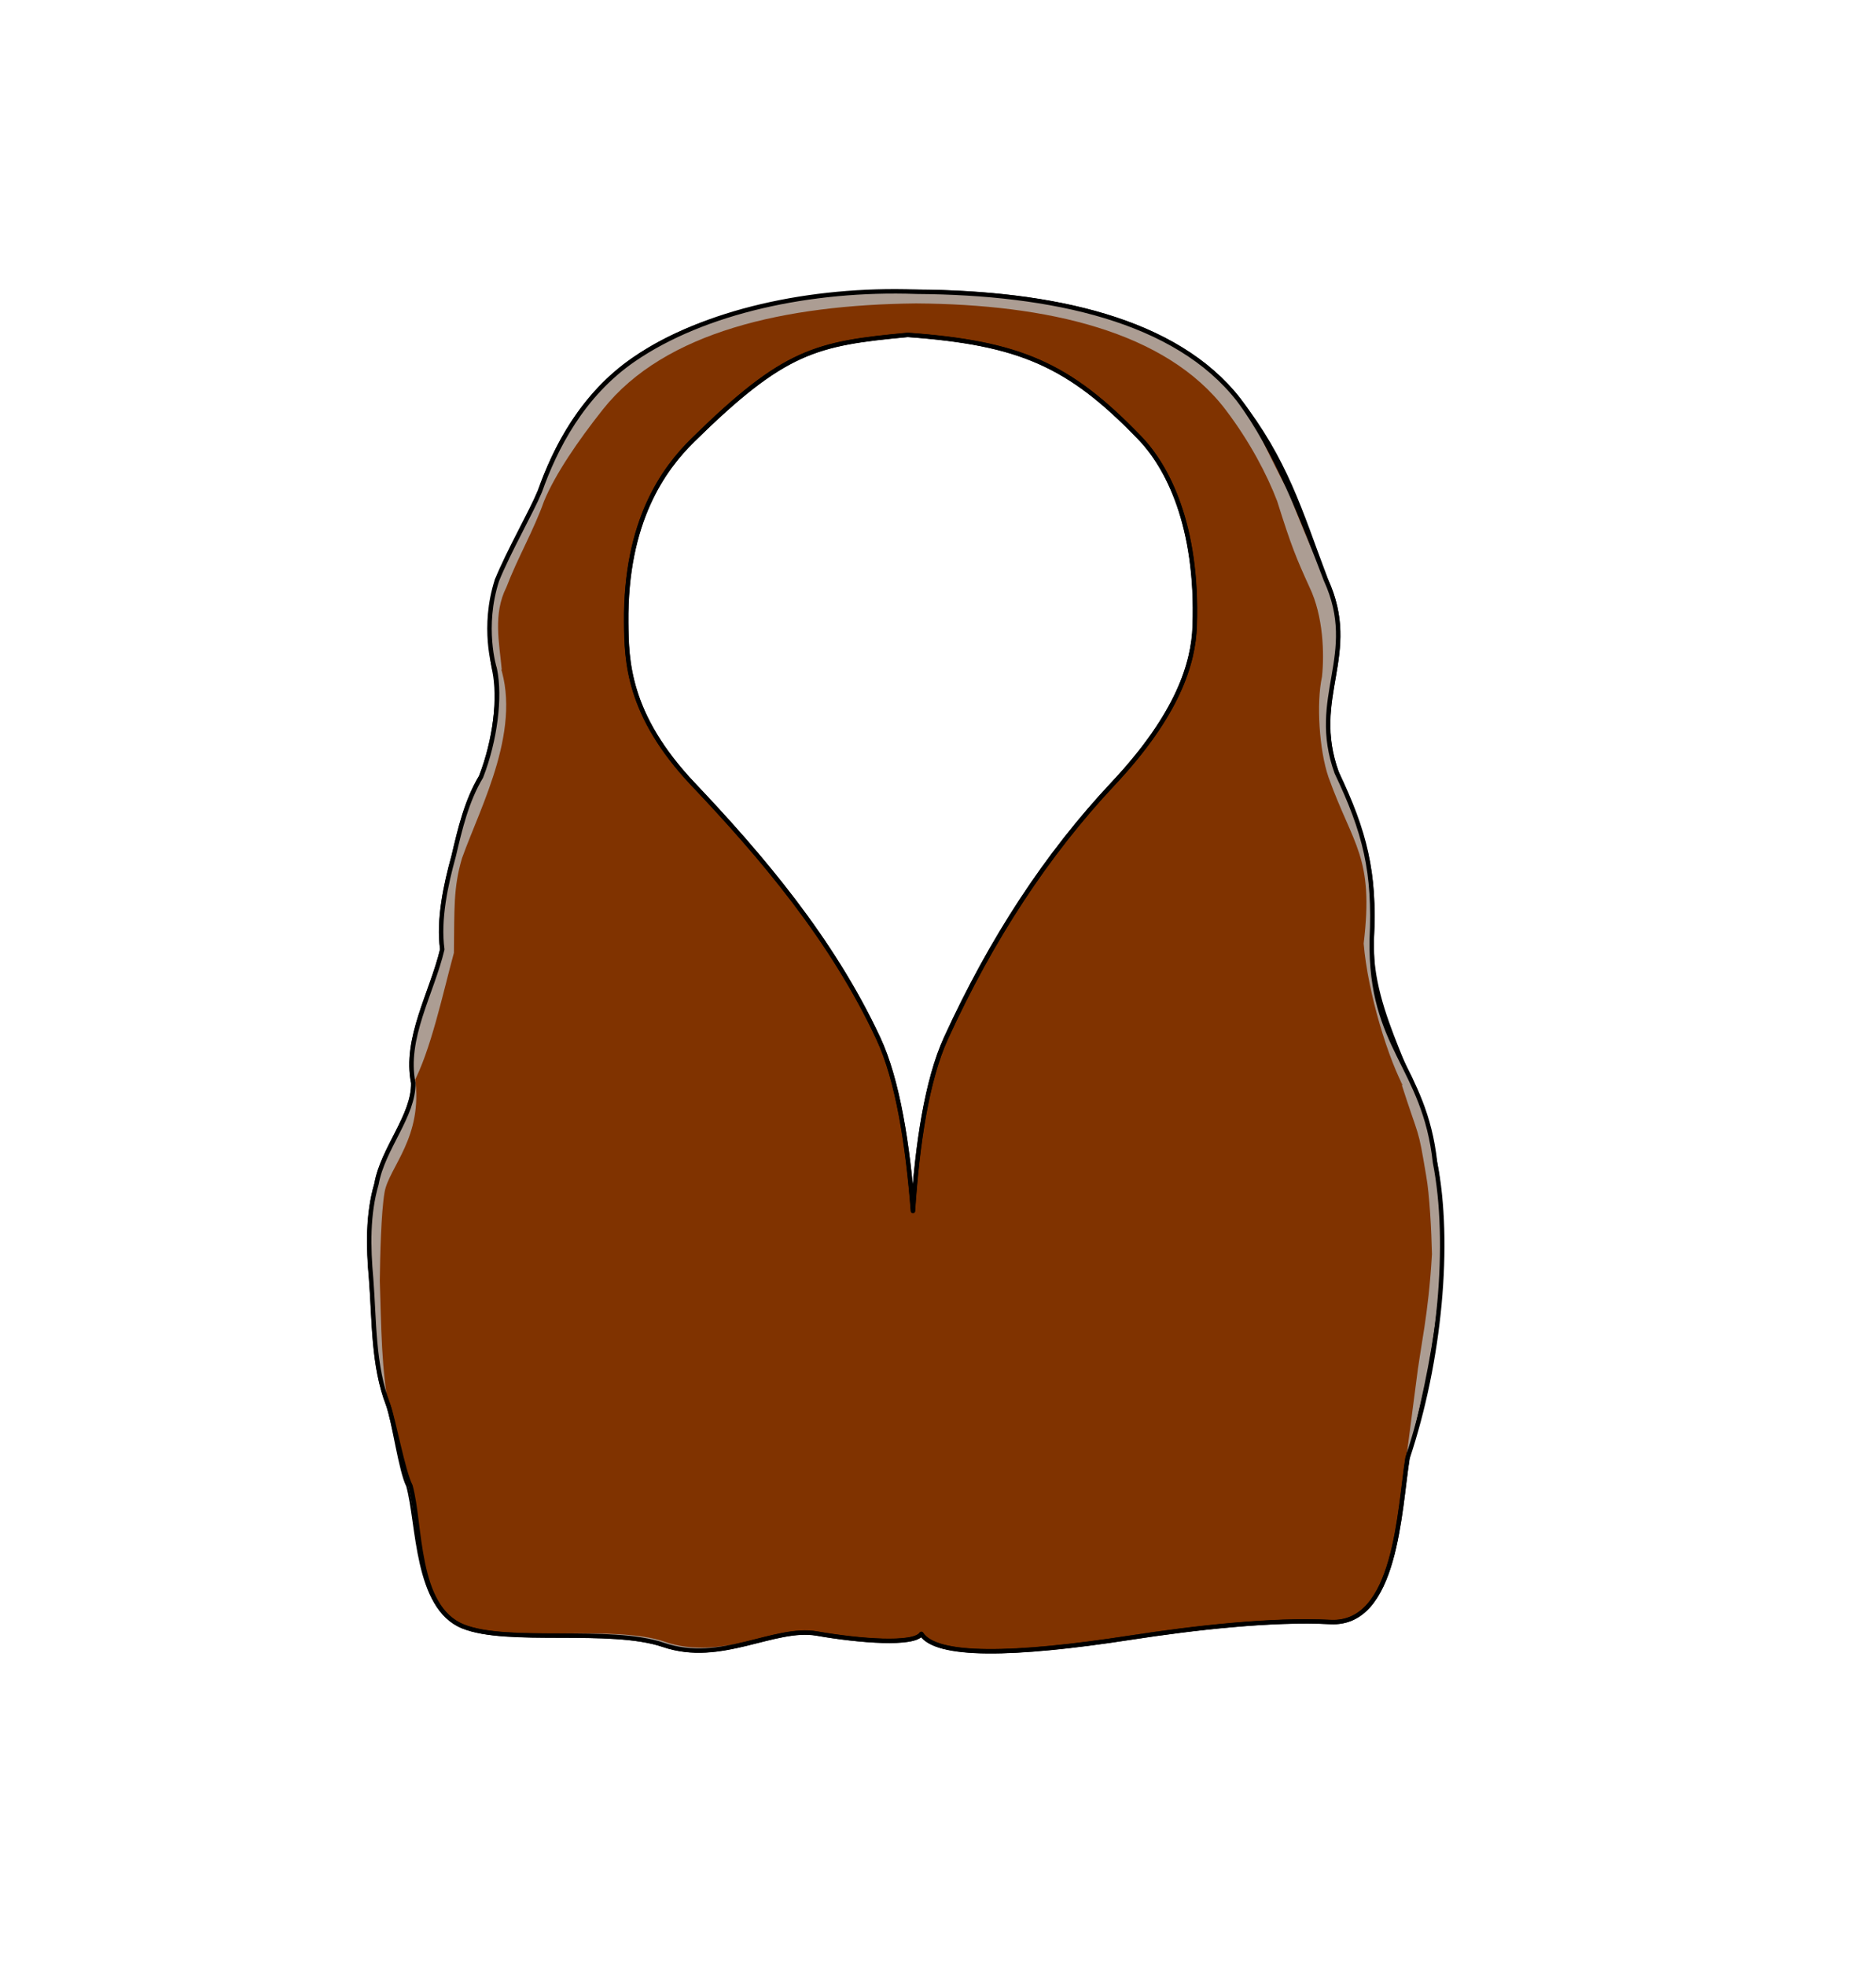 <?xml version="1.0" encoding="UTF-8" standalone="no"?>
<!-- Created with Inkscape (http://www.inkscape.org/) -->

<svg
   width="840"
   height="880"
   viewBox="0 0 222.25 232.833"
   version="1.1"
   id="mySVG"
   inkscape:version="1.2.2 (732a01da63, 2022-12-09)"
   sodipodi:docname="hair_klingon_long_smooth.svg"
   xmlns:inkscape="http://www.inkscape.org/namespaces/inkscape"
   xmlns:sodipodi="http://sodipodi.sourceforge.net/DTD/sodipodi-0.dtd"
   xmlns="http://www.w3.org/2000/svg"
   xmlns:svg="http://www.w3.org/2000/svg">
  <sodipodi:namedview
     id="namedview7"
     pagecolor="#ffffff"
     bordercolor="#666666"
     borderopacity="1.0"
     inkscape:showpageshadow="2"
     inkscape:pageopacity="0.0"
     inkscape:pagecheckerboard="0"
     inkscape:deskcolor="#d1d1d1"
     inkscape:document-units="mm"
     showgrid="false"
     showguides="true"
     inkscape:zoom="4.1776836"
     inkscape:cx="208.84779"
     inkscape:cy="346.36419"
     inkscape:window-width="2560"
     inkscape:window-height="1369"
     inkscape:window-x="1912"
     inkscape:window-y="-8"
     inkscape:window-maximized="1"
     inkscape:current-layer="layer1"
     inkscape:pageshadow="2"
     units="px"
     inkscape:guide-bbox="true">
    <inkscape:grid
       type="xygrid"
       id="grid9" />
    <sodipodi:guide
       position="71.437,125.677"
       orientation="0,-1"
       id="guide1575"
       inkscape:locked="false" />
    <sodipodi:guide
       position="108.679,166.587"
       orientation="-1,0"
       id="guide2462"
       inkscape:locked="false"
       inkscape:label=""
       inkscape:color="rgb(0,134,229)" />
  </sodipodi:namedview>
  <defs
     id="defs2">
    <inkscape:path-effect
       effect="envelope"
       id="path-effect1007"
       is_visible="true"
       lpeversion="1"
       yy="true"
       xx="true"
       bendpath1="M 45.214,34.579 H 170.047"
       bendpath2="M 178.28,33.819 170.047,195.764"
       bendpath3="M 45.214,195.764 H 170.047"
       bendpath4="M 34.067,34.452 45.214,195.764"
       bendpath2-nodetypes="cc"
       bendpath4-nodetypes="cc" />
    <inkscape:path-effect
       effect="envelope"
       id="path-effect989"
       is_visible="true"
       lpeversion="1"
       yy="true"
       xx="true"
       bendpath1="M 46.453,34.612 H 169.388"
       bendpath2="M 178.523,34.612 166.701,196.703"
       bendpath3="M 46.453,196.166 H 169.388"
       bendpath4="M 36.959,33.358 48.065,195.091"
       bendpath2-nodetypes="cc"
       bendpath4-nodetypes="cc" />
    <inkscape:path-effect
       effect="envelope"
       id="path-effect876"
       is_visible="true"
       lpeversion="1"
       yy="true"
       xx="true"
       bendpath1="M 36.294,34.644 H 181.1"
       bendpath2="M 181.1,34.644 165.874,199.597"
       bendpath3="m 55.282,197.805 106.83,1.612"
       bendpath4="M 36.294,34.644 49.012,206.762"
       bendpath3-nodetypes="cc"
       bendpath2-nodetypes="cc"
       bendpath4-nodetypes="cc" />
    <inkscape:path-effect
       effect="simplify"
       id="path-effect4085"
       is_visible="true"
       lpeversion="1"
       steps="1"
       threshold="0.002"
       smooth_angles="360"
       helper_size="0"
       simplify_individual_paths="false"
       simplify_just_coalesce="false" />
    <inkscape:path-effect
       effect="simplify"
       id="path-effect14166"
       is_visible="true"
       lpeversion="1"
       steps="1"
       threshold="0.002"
       smooth_angles="360"
       helper_size="0"
       simplify_individual_paths="false"
       simplify_just_coalesce="false" />
    <inkscape:path-effect
       effect="simplify"
       id="path-effect2574"
       is_visible="true"
       lpeversion="1"
       steps="1"
       threshold="0.002"
       smooth_angles="360"
       helper_size="0"
       simplify_individual_paths="false"
       simplify_just_coalesce="false" />
    <inkscape:path-effect
       effect="simplify"
       id="path-effect441"
       is_visible="true"
       lpeversion="1"
       steps="1"
       threshold="0.002"
       smooth_angles="360"
       helper_size="0"
       simplify_individual_paths="false"
       simplify_just_coalesce="false" />
    <inkscape:path-effect
       effect="simplify"
       id="path-effect437"
       is_visible="true"
       lpeversion="1"
       steps="1"
       threshold="0.002"
       smooth_angles="360"
       helper_size="0"
       simplify_individual_paths="false"
       simplify_just_coalesce="false" />
  </defs>
  <g
     inkscape:label="Ebene 1"
     inkscape:groupmode="layer"
     id="layer1">
    <path
       id="hair_long"
       style="display:inline;fill:#803300;stroke:#000000;stroke-width:0.492;stroke-linecap:round;stroke-linejoin:round"
       d="m 108.515,34.546 1e-5,0.002 c -15.977,0.165 -30.898,3.347 -38.542,12.738 -2.702,3.15 -4.626,6.989 -6.013,10.9 -1.013,2.436 -3.237,7.011 -5.086,10.536 -1.293,6.524 -0.379,10.48 -0.315,10.676 0.673,3.311 0.112,8.253 -1.57,12.594 -1.709,2.838 -2.489,6.169 -3.246,9.395 -0.929,3.363 -1.836,7.516 -1.348,11.044 -1.255,5.249 -4.494,10.53 -3.437,15.823 0.08,3.869 -3.611,7.745 -4.356,11.956 -1.052,3.585 -0.975,7.47 -0.641,11.192 0.397,5.018 0.215,10.267 2.023,14.966 0.673,1.911 1.503,7.893 2.375,9.561 1.272,4.565 0.846,14.408 6.499,16.687 5.288,2.132 17.427,0.037 23.747,2.19 6.831,2.327 13.111,-2.233 18.192,-1.344 5.064,0.886 11.499,1.372 12.353,0.04 1.777,2.734 10.84,2.594 24.782,0.442 7.479,-1.154 16.781,-2.212 23.68,-1.85 7.818,0.41 8.162,-13.308 9.141,-19.423 2.864,-11.532 5.363,-22.979 3.258,-35.004 -1.603,-9.486 -7.804,-17.269 -7.496,-26.394 0.459,-8.202 -0.912,-12.445 -4.156,-19.779 -3.265,-9.021 2.779,-13.924 -1.273,-22.812 -3.098,-8.361 -4.773,-14.167 -10.336,-21.333 -7.394,-9.498 -22.108,-12.691 -38.125,-12.798 v -0.002 c -0.019,1.79e-4 -0.035,7.66e-4 -0.054,9.45e-4 -0.018,-1.12e-4 -0.036,-6.73e-4 -0.054,-7.48e-4 v 2.9e-5 h -1e-5 v -2.9e-5 z m 26.432,17.231 c 3.336,3.402 7.006,10.439 6.589,22.383 -0.151,4.329 -1.921,10.394 -9.666,18.651 -7.847,8.366 -14.365,18.275 -19.793,30.124 -2.29,4.998 -3.408,12.663 -3.921,20.479 -0.606,-7.792 -1.783,-15.466 -4.091,-20.418 C 98.556,111.171 90.105,101.308 82.14,92.903 74.298,84.626 74.235,78.175 74.188,73.748 74.063,61.68 78.668,55.479 82.083,52.125 92.938,41.461 96.631,40.684 107.544,39.661 c 13.255,0.965 19.081,3.496 27.403,12.116 z"
       sodipodi:nodetypes="cccccccccccccccsscsscccccccscssscccscsssscccc"
       inkscape:label="hair_long" />
    <path
       id="hair_highlight"
       style="display:inline;fill:#ac9d93;stroke:none;stroke-width:0.492;stroke-linecap:round;stroke-linejoin:round"
       inkscape:label="shade"
       d="m 108.623,34.545 c -0.019,1.79e-4 -0.035,8.55e-4 -0.054,10e-4 -0.018,-1.12e-4 -0.036,-4.42e-4 -0.054,-5.17e-4 v 0.002 c -15.977,0.165 -30.897,3.347 -38.542,12.738 -2.702,3.15 -4.626,6.989 -6.013,10.9 -1.013,2.436 -3.237,7.011 -5.087,10.536 -2.159,5.2 -0.357,11.389 0.571,10.576 -0.294,-3.168 -1.049,-6.584 0.544,-9.742 1.314,-3.449 3.254,-6.778 4.463,-10.2 1.313,-3.175 4.019,-7.148 6.977,-10.873 7.347,-9.251 21.686,-12.385 37.041,-12.548 v -0.002 c 0.017,7.3e-5 0.035,9.23e-4 0.052,10e-4 0.018,-1.76e-4 0.034,-8.57e-4 0.052,-10e-4 v 0.002 c 15.393,0.105 29.533,3.251 36.639,12.608 2.845,3.746 4.891,7.652 6.096,10.809 1.669,5.316 2.241,6.699 3.838,10.206 1.635,3.421 1.76,7.882 1.469,10.587 -0.678,3.131 -0.332,8.663 0.767,11.886 2.931,8.176 5.41,9.381 4.173,19.709 0.486,5.863 2.924,13.801 4.972,17.438 1.354,-2.795 -5.122,-9.495 -4.014,-17.908 0.448,-8.193 -0.899,-12.451 -4.156,-19.779 -3.265,-9.021 2.779,-13.923 -1.273,-22.812 -1.697,-3.465 -3.529,-8.022 -4.456,-10.439 -2.09,-3.839 -4.075,-8.563 -5.879,-10.895 C 139.354,37.847 124.64,34.654 108.623,34.547 Z M 58.965,78.041 c -0.382,0.013 0.14,2.479 -0.235,2.479 0.366,3.245 -0.24,7.596 -1.742,11.471 -1.709,2.839 -2.488,6.169 -3.246,9.395 -0.929,3.363 -1.836,7.516 -1.348,11.044 -1.188,3.242 -3.817,8.776 -3.507,16.005 2.155,-3.961 3.615,-10.961 4.887,-15.586 0.071,-5.205 -0.079,-7.675 0.954,-11.196 2.258,-6.325 7.408,-15.69 4.237,-23.612 z m 109.99,61.178 c 0.409,2.244 0.63,6.606 0.688,9.311 -0.431,7.423 -1.339,10.672 -1.884,15.271 -1.022,7.998 -0.656,4.906 -1.106,8.516 -0.941,6.024 -1.271,20.172 -8.785,19.768 -6.629,-0.357 -16.266,0.432 -23.454,1.569 -13.399,2.12 -23.756,2.512 -25.463,-0.182 -0.821,1.312 -7.005,0.77 -11.872,-0.103 -4.883,-0.875 -11.742,3.363 -18.306,1.071 -6.074,-2.121 -18.816,0.132 -23.898,-1.968 -5.433,-2.245 -5.087,-12.069 -6.309,-16.566 -0.46,-2.79 -1.677,-5.705 -2.371,-8.445 -1.029,-5.06 -1.03,-10.515 -1.2,-15.772 0.029,-2.827 0.155,-8.115 0.564,-10.484 0.508,-2.968 4.633,-6.531 3.594,-13.61 -0.413,4.32 -3.918,9.039 -4.55,12.611 -1.052,3.585 -0.975,7.47 -0.641,11.192 0.397,5.018 0.215,10.267 2.023,14.966 0.673,1.911 1.503,7.893 2.375,9.562 1.272,4.565 0.847,14.408 6.499,16.687 5.288,2.132 17.427,0.037 23.747,2.19 6.831,2.327 13.11,-2.233 18.191,-1.344 5.064,0.886 11.499,1.372 12.353,0.04 1.777,2.734 10.841,2.593 24.782,0.441 7.479,-1.154 16.781,-2.212 23.68,-1.85 7.818,0.41 8.162,-13.308 9.141,-19.423 2.863,-11.532 5.318,-23.204 3.213,-35.228 -4.173,-18.533 -3.33,-6.333 -4.066,-9.473 2.373,7.412 2.021,5.123 3.056,11.253 z m -61.157,0.337 c 0.122,1.2 0.234,2.409 0.327,3.625 0.002,-0.025 0.004,-0.051 0.006,-0.076 -0.095,-1.191 -0.208,-2.374 -0.332,-3.549 z"
       sodipodi:nodetypes="ccccccccccscccccscccccccccccccccccccccccccccscssccccccccccssscscccccccccc" />
    <path
       id="path2261"
       style="fill:none;stroke:#000000;stroke-width:0.529;stroke-linecap:round;stroke-linejoin:round;stroke-dasharray:none"
       d="m 108.515,34.546 1e-5,0.002 c -12.466,-0.438 -25.133,2.336 -33.425,8.025 -6.138,4.211 -9.333,10.547 -11.13,15.612 -1.013,2.436 -3.68,7.074 -5.086,10.536 -1.792,5.551 -0.315,10.353 -0.252,10.55 0.673,3.311 0.049,8.38 -1.634,12.72 -1.709,2.838 -2.489,6.169 -3.246,9.395 -0.929,3.363 -1.836,7.516 -1.348,11.044 -1.255,5.249 -4.494,10.53 -3.437,15.823 0.08,3.869 -3.611,7.745 -4.356,11.956 -1.052,3.585 -0.975,7.47 -0.641,11.192 0.397,5.018 0.215,10.267 2.023,14.966 0.673,1.911 1.772,7.938 2.643,9.606 1.272,4.565 0.578,14.364 6.23,16.642 5.288,2.132 17.427,0.037 23.747,2.19 6.831,2.327 13.111,-2.233 18.192,-1.344 5.064,0.886 11.499,1.372 12.353,0.04 1.777,2.734 10.84,2.594 24.782,0.442 7.479,-1.154 16.781,-2.212 23.68,-1.85 7.818,0.41 8.162,-13.308 9.141,-19.423 3.842,-11.511 5.139,-25.475 3.258,-35.004 -1.255,-11.502 -7.701,-13.531 -7.496,-26.394 0.387,-8.006 -0.784,-12.693 -4.156,-19.779 -3.265,-9.021 2.779,-13.924 -1.273,-22.812 -2.647,-6.897 -5.881,-15.391 -10.336,-21.333 -7.394,-9.498 -22.108,-12.691 -38.125,-12.798 v -0.002 c -0.019,1.79e-4 -0.035,7.66e-4 -0.054,9.45e-4 -0.018,-1.12e-4 -0.036,-6.73e-4 -0.054,-7.48e-4 v 2.9e-5 h -1e-5 v -2.9e-5 z m 26.432,17.231 c 3.336,3.402 7.006,10.439 6.589,22.383 -0.151,4.329 -1.921,10.394 -9.666,18.651 -7.847,8.366 -14.365,18.275 -19.793,30.124 -2.29,4.998 -3.408,12.663 -3.921,20.479 -0.606,-7.792 -1.783,-15.466 -4.091,-20.418 C 98.556,111.171 90.105,101.308 82.14,92.903 74.298,84.626 74.235,78.175 74.188,73.748 74.063,61.68 78.668,55.479 82.083,52.125 92.938,41.461 96.631,40.684 107.544,39.661 c 13.255,0.965 19.081,3.496 27.403,12.116 z"
       sodipodi:nodetypes="ccsccccccccccccsscsscccccccscssscccscsssscccc"
       inkscape:label="kontur" />
  </g>
</svg>
